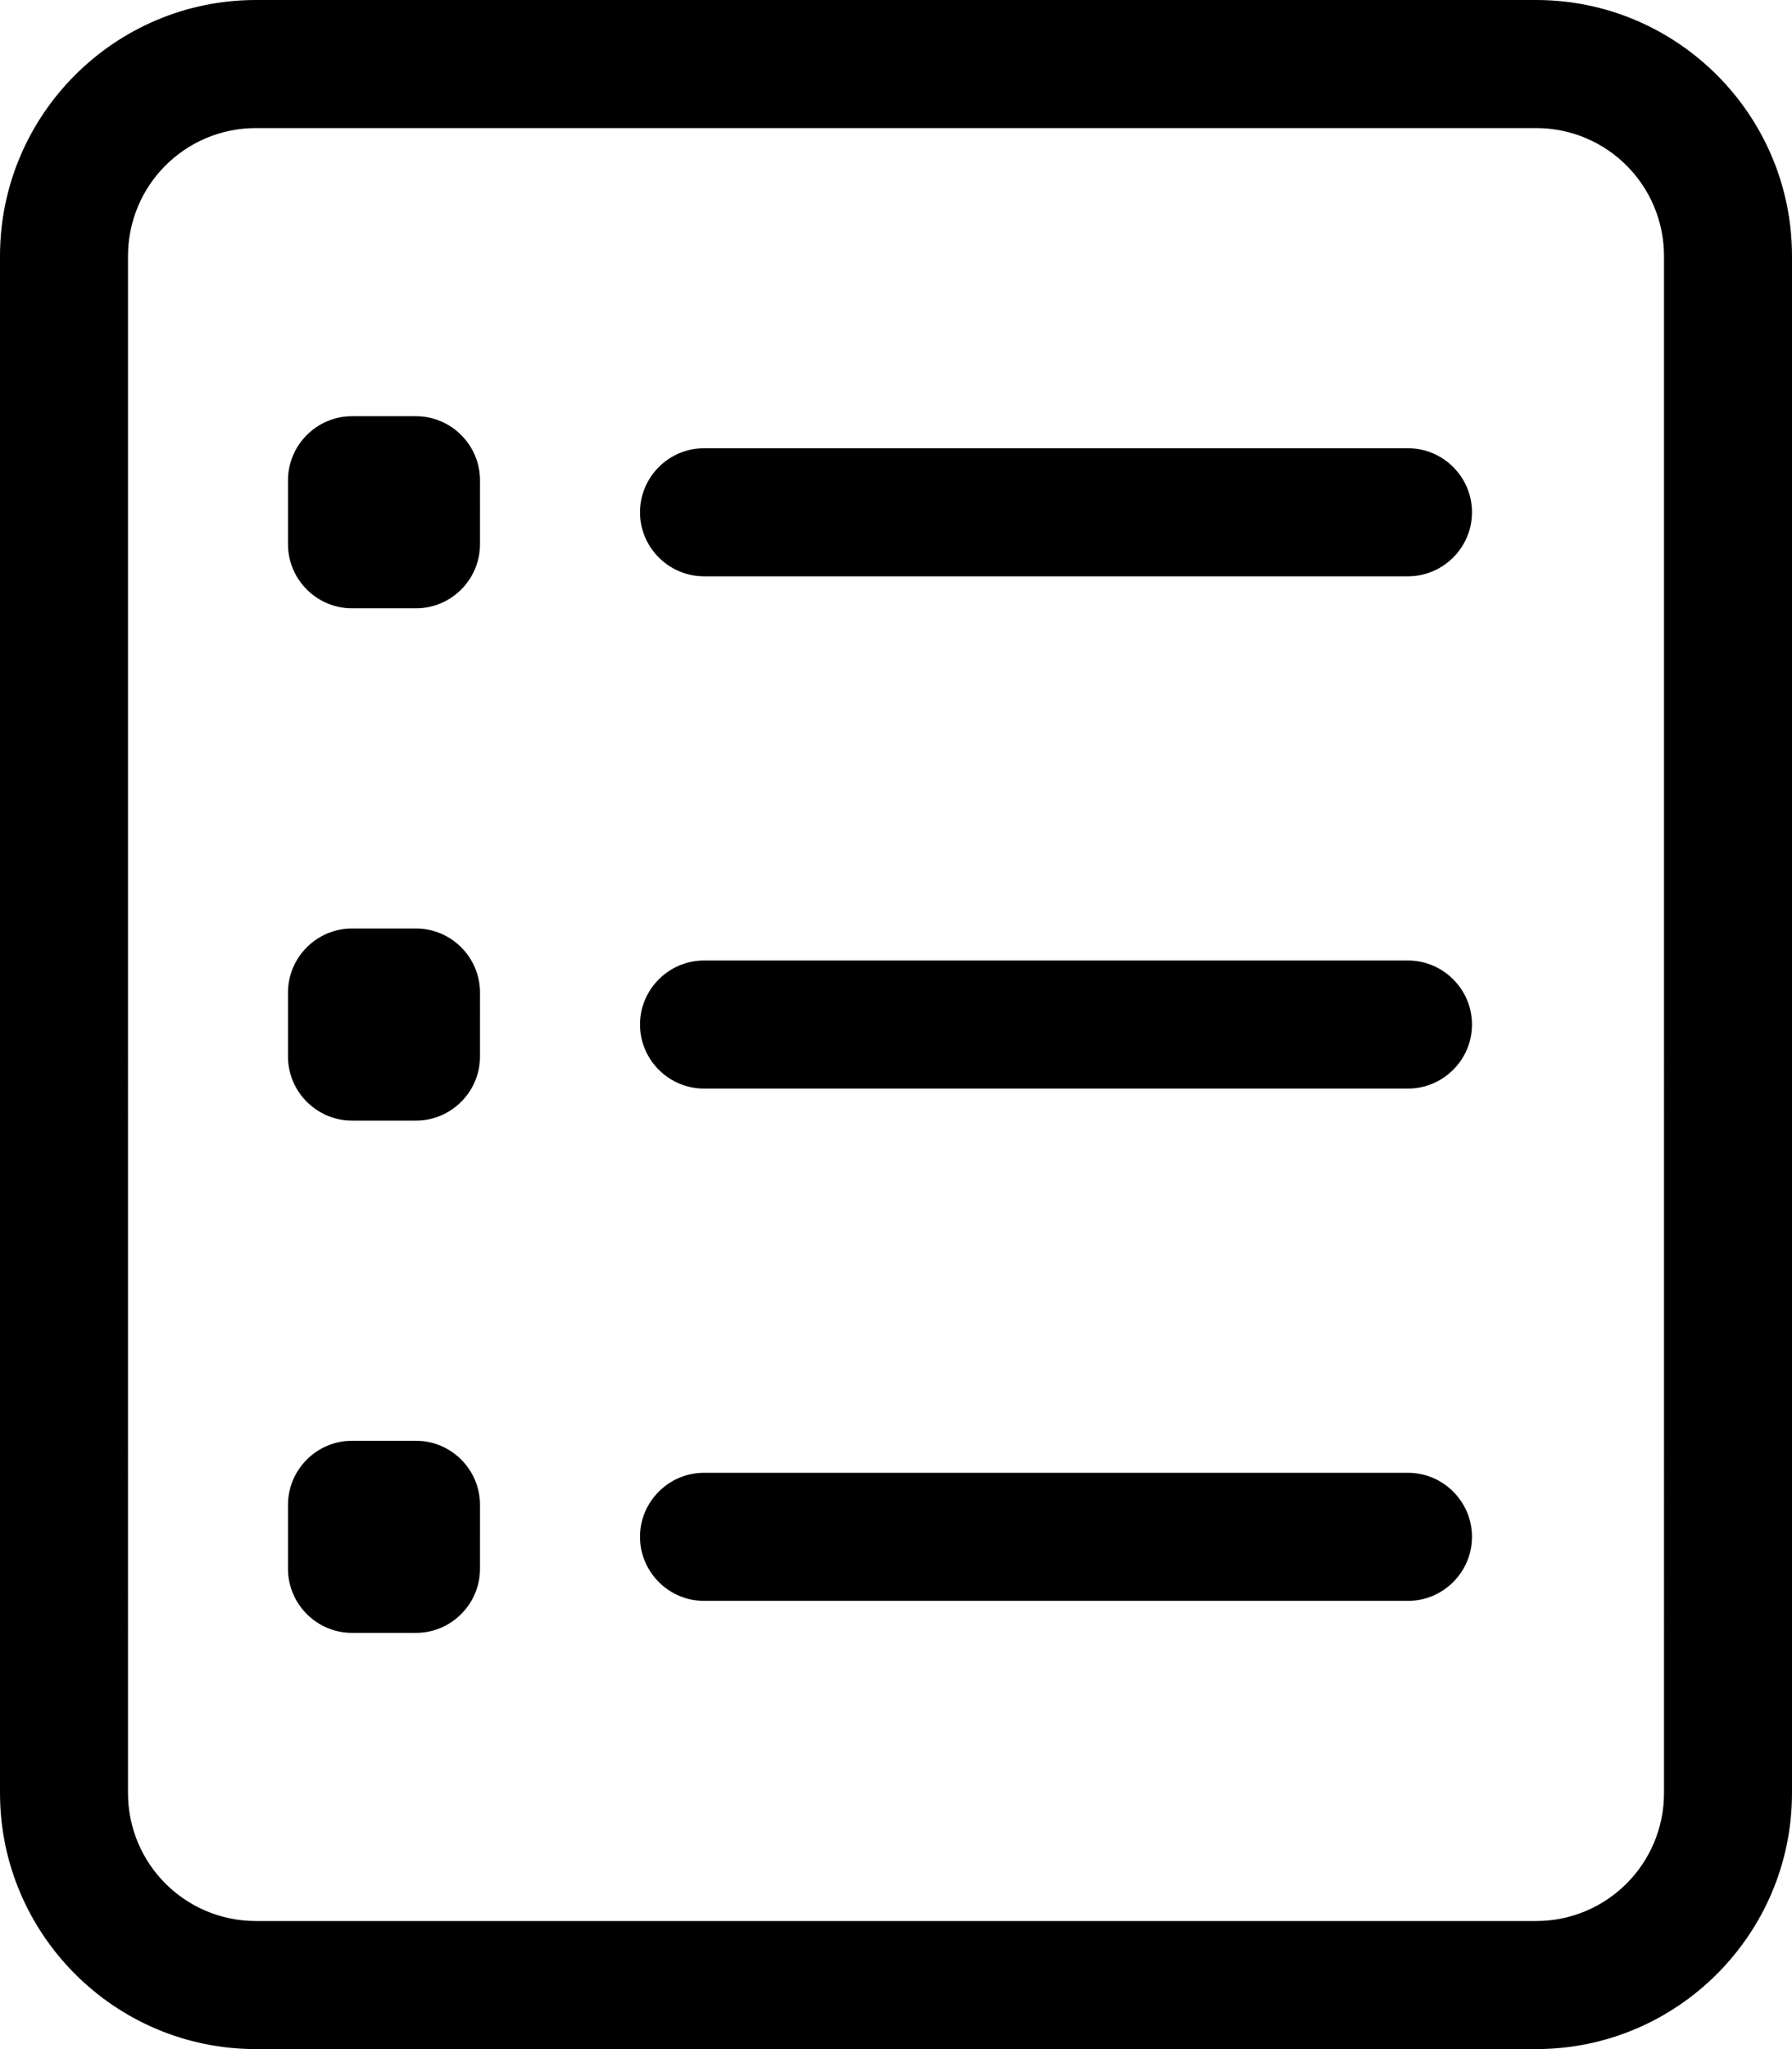 <svg xmlns="http://www.w3.org/2000/svg" viewBox="0 0 448 512"><path d="M384 32c17.7 0 32 14.3 32 32V448c0 17.7-14.3 32-32 32H64c-17.7 0-32-14.3-32-32V64c0-17.7 14.3-32 32-32H384zM64 0C28.7 0 0 28.7 0 64V448c0 35.3 28.7 64 64 64H384c35.3 0 64-28.7 64-64V64c0-35.3-28.7-64-64-64H64zm96 128c0 8.8 7.2 16 16 16H352c8.8 0 16-7.2 16-16s-7.2-16-16-16H176c-8.8 0-16 7.2-16 16zm0 128c0 8.8 7.2 16 16 16H352c8.8 0 16-7.2 16-16s-7.2-16-16-16H176c-8.8 0-16 7.2-16 16zm0 128c0 8.8 7.2 16 16 16H352c8.8 0 16-7.2 16-16s-7.2-16-16-16H176c-8.8 0-16 7.2-16 16zM88 104c-8.8 0-16 7.2-16 16v16c0 8.8 7.2 16 16 16h16c8.8 0 16-7.2 16-16V120c0-8.8-7.2-16-16-16H88zM72 248v16c0 8.8 7.2 16 16 16h16c8.8 0 16-7.2 16-16V248c0-8.8-7.2-16-16-16H88c-8.8 0-16 7.2-16 16zM88 360c-8.8 0-16 7.2-16 16v16c0 8.8 7.2 16 16 16h16c8.8 0 16-7.2 16-16V376c0-8.8-7.2-16-16-16H88z"/></svg>
